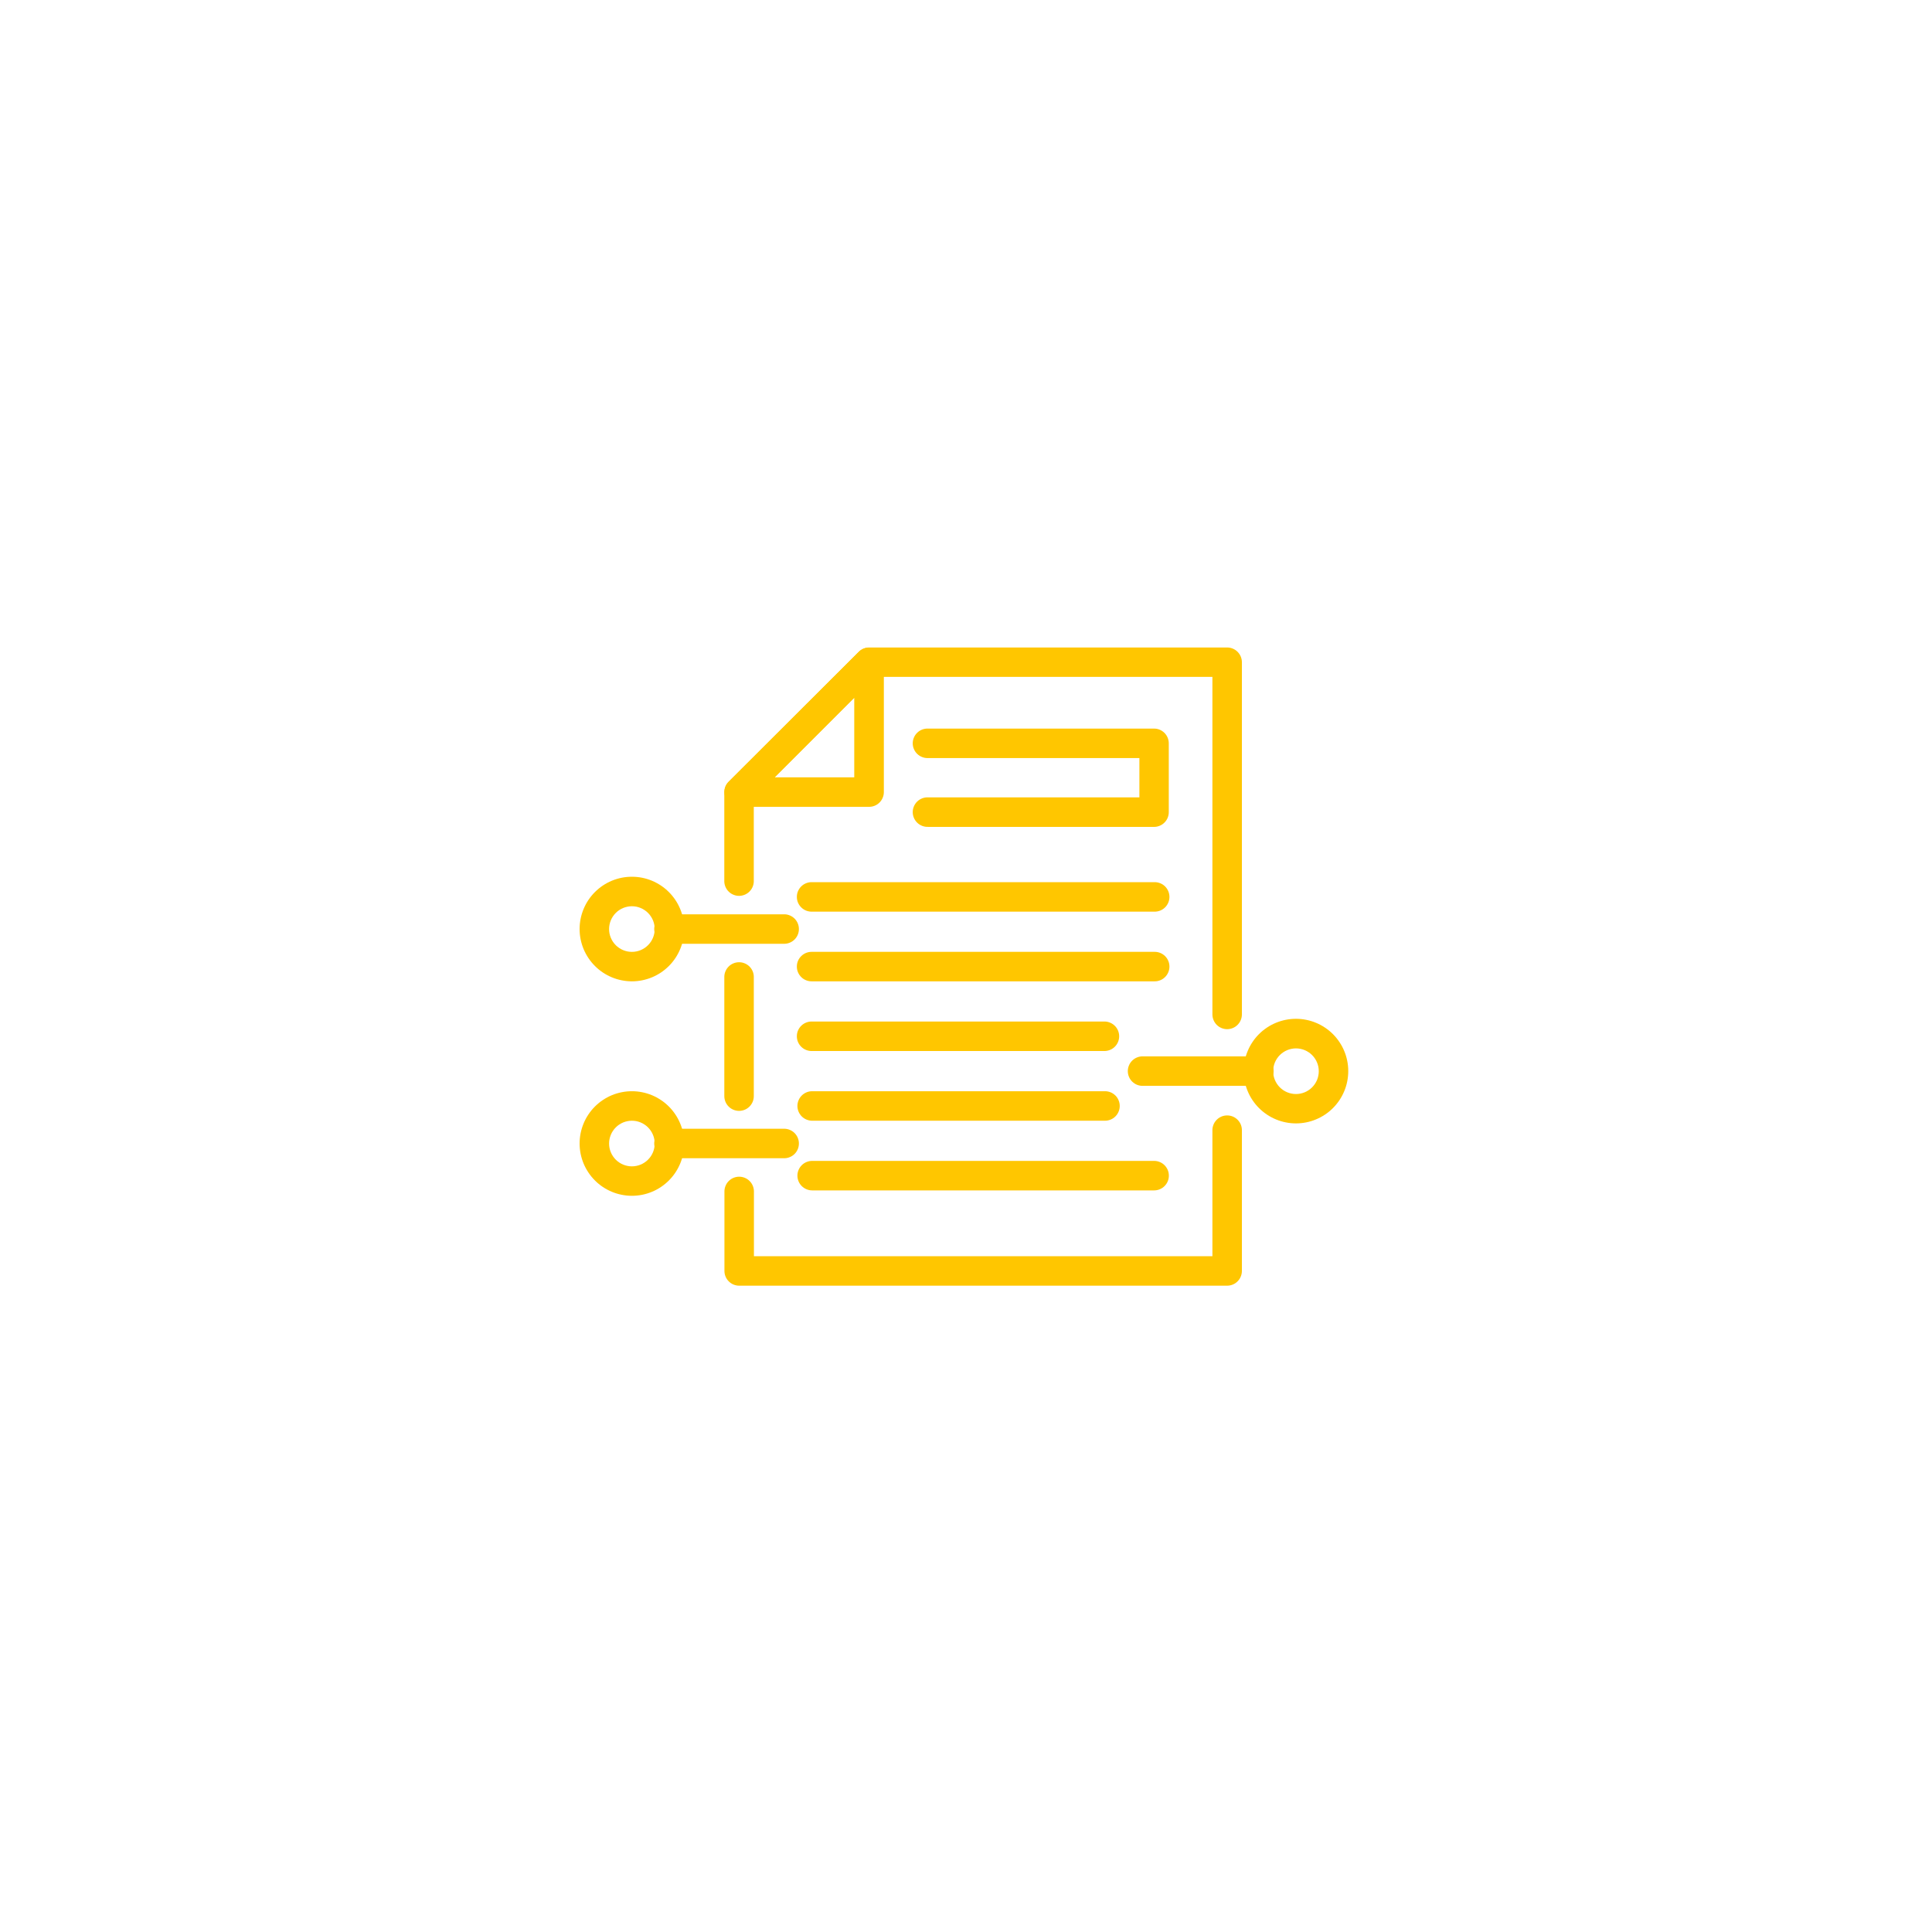 <?xml version="1.0" standalone="no"?>
<!DOCTYPE svg PUBLIC "-//W3C//DTD SVG 1.1//EN" "http://www.w3.org/Graphics/SVG/1.1/DTD/svg11.dtd">
<svg xmlns="http://www.w3.org/2000/svg" xmlns:xlink="http://www.w3.org/1999/xlink" width="375" zoomAndPan="magnify" viewBox="0 0 375 375" height="375" preserveAspectRatio="xMidYMid meet" version="1.0"><defs><clipPath id="da2abcc528"><path d="M 140 125.438 L 242 125.438 L 242 200 L 140 200 Z M 140 125.438 " clip-rule="nonzero"/></clipPath><clipPath id="8e504b51b1"><path d="M 140 216 L 242 216 L 242 249.938 L 140 249.938 Z M 140 216 " clip-rule="nonzero"/></clipPath><clipPath id="7c74d13660"><path d="M 140 125.438 L 172 125.438 L 172 157 L 140 157 Z M 140 125.438 " clip-rule="nonzero"/></clipPath><clipPath id="3a9f66fe08"><path d="M 112.5 170 L 133 170 L 133 191 L 112.5 191 Z M 112.5 170 " clip-rule="nonzero"/></clipPath><clipPath id="c2723dd0c9"><path d="M 112.5 211 L 133 211 L 133 233 L 112.5 233 Z M 112.5 211 " clip-rule="nonzero"/></clipPath></defs><g clip-path="url(#da2abcc528)"><path fill="#ffc600" d="M 238.188 199.762 C 238.566 199.762 238.934 199.688 239.285 199.543 C 239.633 199.398 239.945 199.191 240.211 198.922 C 240.48 198.652 240.688 198.344 240.832 197.992 C 240.977 197.645 241.051 197.277 241.051 196.898 L 241.051 128.539 C 241.051 128.16 240.977 127.797 240.832 127.445 C 240.688 127.094 240.48 126.785 240.211 126.516 C 239.945 126.246 239.633 126.039 239.285 125.895 C 238.934 125.75 238.566 125.676 238.188 125.676 L 168.672 125.676 C 167.887 125.688 167.219 125.977 166.672 126.535 L 141.445 151.719 C 140.879 152.273 140.594 152.949 140.586 153.742 L 140.586 171.133 C 140.602 171.504 140.684 171.855 140.836 172.195 C 140.988 172.531 141.195 172.828 141.465 173.086 C 141.73 173.344 142.035 173.539 142.379 173.676 C 142.723 173.816 143.078 173.887 143.449 173.887 C 143.816 173.887 144.176 173.816 144.52 173.676 C 144.859 173.539 145.168 173.344 145.434 173.086 C 145.699 172.828 145.91 172.531 146.059 172.195 C 146.211 171.855 146.293 171.504 146.309 171.133 L 146.309 154.91 L 169.836 131.383 L 235.328 131.383 L 235.328 196.898 C 235.328 197.277 235.402 197.641 235.547 197.992 C 235.691 198.344 235.898 198.652 236.164 198.922 C 236.434 199.191 236.742 199.398 237.094 199.543 C 237.445 199.688 237.809 199.762 238.188 199.762 Z M 238.188 199.762 " fill-opacity="1" fill-rule="nonzero"/></g><path fill="#ffc600" d="M 143.453 215.621 C 143.832 215.621 144.199 215.547 144.551 215.402 C 144.898 215.258 145.207 215.051 145.477 214.781 C 145.746 214.512 145.949 214.203 146.098 213.852 C 146.242 213.504 146.312 213.137 146.312 212.758 L 146.312 189.52 C 146.301 189.152 146.215 188.797 146.066 188.461 C 145.914 188.121 145.703 187.824 145.438 187.566 C 145.172 187.312 144.867 187.113 144.523 186.977 C 144.18 186.836 143.824 186.77 143.453 186.77 C 143.082 186.77 142.727 186.836 142.383 186.977 C 142.039 187.113 141.734 187.312 141.469 187.566 C 141.199 187.824 140.992 188.121 140.84 188.461 C 140.688 188.797 140.605 189.152 140.59 189.52 L 140.59 212.758 C 140.59 213.137 140.664 213.504 140.809 213.855 C 140.953 214.203 141.16 214.516 141.43 214.781 C 141.699 215.051 142.008 215.258 142.359 215.402 C 142.711 215.547 143.074 215.621 143.453 215.621 Z M 143.453 215.621 " fill-opacity="1" fill-rule="nonzero"/><g clip-path="url(#8e504b51b1)"><path fill="#ffc600" d="M 143.453 249.551 L 238.188 249.551 C 238.566 249.551 238.934 249.477 239.285 249.332 C 239.633 249.188 239.945 248.98 240.211 248.711 C 240.48 248.445 240.688 248.133 240.832 247.781 C 240.977 247.434 241.051 247.066 241.051 246.688 L 241.051 219.477 C 241.066 219.09 241.004 218.711 240.867 218.348 C 240.727 217.984 240.523 217.664 240.254 217.383 C 239.984 217.102 239.668 216.883 239.312 216.73 C 238.953 216.578 238.578 216.504 238.191 216.504 C 237.801 216.504 237.426 216.578 237.07 216.73 C 236.711 216.883 236.395 217.102 236.125 217.383 C 235.855 217.664 235.652 217.984 235.516 218.348 C 235.375 218.711 235.312 219.09 235.328 219.477 L 235.328 243.828 L 146.336 243.828 L 146.336 231.148 C 146.32 230.781 146.238 230.426 146.086 230.09 C 145.934 229.75 145.727 229.453 145.457 229.199 C 145.191 228.941 144.887 228.742 144.543 228.605 C 144.199 228.469 143.844 228.398 143.473 228.398 C 143.105 228.398 142.746 228.469 142.402 228.605 C 142.059 228.742 141.754 228.941 141.488 229.199 C 141.223 229.453 141.012 229.75 140.863 230.09 C 140.711 230.426 140.629 230.781 140.613 231.148 L 140.613 246.688 C 140.613 247.066 140.684 247.43 140.828 247.777 C 140.973 248.129 141.176 248.438 141.445 248.703 C 141.711 248.973 142.016 249.18 142.367 249.328 C 142.715 249.473 143.078 249.547 143.453 249.551 Z M 143.453 249.551 " fill-opacity="1" fill-rule="nonzero"/></g><g clip-path="url(#7c74d13660)"><path fill="#ffc600" d="M 140.828 154.84 C 140.605 154.305 140.551 153.754 140.664 153.184 C 140.777 152.617 141.039 152.129 141.445 151.719 L 166.672 126.535 C 167.078 126.129 167.566 125.867 168.137 125.758 C 168.703 125.645 169.254 125.699 169.789 125.922 C 170.32 126.141 170.75 126.492 171.07 126.973 C 171.391 127.453 171.555 127.984 171.555 128.562 L 171.555 153.742 C 171.555 154.121 171.48 154.488 171.336 154.836 C 171.191 155.188 170.984 155.496 170.719 155.766 C 170.449 156.035 170.141 156.242 169.789 156.387 C 169.438 156.531 169.074 156.605 168.695 156.605 L 143.453 156.605 C 142.879 156.602 142.352 156.441 141.875 156.117 C 141.395 155.797 141.047 155.371 140.828 154.84 Z M 165.809 135.445 L 150.375 150.879 L 165.809 150.879 Z M 165.809 135.445 " fill-opacity="1" fill-rule="nonzero"/></g><path fill="#ffc600" d="M 180.137 160.5 L 224.012 160.5 C 224.391 160.5 224.754 160.426 225.105 160.277 C 225.453 160.133 225.762 159.922 226.027 159.656 C 226.297 159.387 226.5 159.078 226.645 158.727 C 226.789 158.375 226.859 158.012 226.859 157.633 L 226.859 144.281 C 226.859 143.898 226.785 143.535 226.641 143.184 C 226.496 142.832 226.289 142.523 226.02 142.254 C 225.754 141.988 225.441 141.781 225.094 141.633 C 224.742 141.488 224.375 141.418 223.996 141.418 L 180.137 141.418 C 179.746 141.402 179.371 141.465 179.008 141.602 C 178.641 141.738 178.32 141.945 178.039 142.215 C 177.758 142.484 177.543 142.797 177.391 143.156 C 177.238 143.516 177.16 143.887 177.16 144.277 C 177.16 144.668 177.238 145.039 177.391 145.398 C 177.543 145.758 177.758 146.07 178.039 146.34 C 178.32 146.609 178.641 146.816 179.008 146.953 C 179.371 147.094 179.746 147.152 180.137 147.141 L 221.156 147.141 L 221.156 154.77 L 180.137 154.77 C 179.746 154.754 179.371 154.816 179.008 154.953 C 178.641 155.094 178.32 155.297 178.039 155.566 C 177.758 155.836 177.543 156.152 177.391 156.512 C 177.238 156.867 177.16 157.242 177.16 157.633 C 177.16 158.02 177.238 158.395 177.391 158.754 C 177.543 159.109 177.758 159.426 178.039 159.695 C 178.32 159.965 178.641 160.168 179.008 160.309 C 179.371 160.445 179.746 160.508 180.137 160.492 Z M 180.137 160.5 " fill-opacity="1" fill-rule="nonzero"/><path fill="#ffc600" d="M 157.641 176.949 L 224.012 176.949 C 224.402 176.965 224.777 176.902 225.145 176.766 C 225.508 176.625 225.828 176.422 226.109 176.152 C 226.391 175.883 226.605 175.566 226.758 175.211 C 226.91 174.852 226.988 174.477 226.988 174.09 C 226.988 173.699 226.91 173.324 226.758 172.969 C 226.605 172.609 226.391 172.297 226.109 172.023 C 225.828 171.754 225.508 171.551 225.145 171.414 C 224.777 171.273 224.402 171.211 224.012 171.227 L 157.641 171.227 C 157.254 171.211 156.875 171.273 156.512 171.414 C 156.148 171.551 155.828 171.754 155.547 172.023 C 155.266 172.297 155.051 172.609 154.895 172.969 C 154.742 173.324 154.668 173.699 154.668 174.09 C 154.668 174.477 154.742 174.852 154.895 175.211 C 155.051 175.566 155.266 175.883 155.547 176.152 C 155.828 176.422 156.148 176.625 156.512 176.766 C 156.875 176.902 157.254 176.965 157.641 176.949 Z M 157.641 176.949 " fill-opacity="1" fill-rule="nonzero"/><path fill="#ffc600" d="M 157.641 190.477 L 224.012 190.477 C 224.402 190.488 224.777 190.43 225.145 190.289 C 225.508 190.152 225.828 189.949 226.109 189.676 C 226.391 189.406 226.605 189.094 226.758 188.734 C 226.91 188.379 226.988 188.004 226.988 187.613 C 226.988 187.223 226.91 186.852 226.758 186.492 C 226.605 186.133 226.391 185.82 226.109 185.551 C 225.828 185.281 225.508 185.078 225.145 184.938 C 224.777 184.801 224.402 184.738 224.012 184.754 L 157.641 184.754 C 157.254 184.738 156.875 184.801 156.512 184.938 C 156.148 185.078 155.828 185.281 155.547 185.551 C 155.266 185.82 155.047 186.133 154.895 186.492 C 154.742 186.852 154.668 187.223 154.668 187.613 C 154.668 188.004 154.742 188.379 154.895 188.734 C 155.047 189.094 155.266 189.406 155.547 189.676 C 155.828 189.949 156.148 190.152 156.512 190.289 C 156.875 190.43 157.254 190.488 157.641 190.477 Z M 157.641 190.477 " fill-opacity="1" fill-rule="nonzero"/><path fill="#ffc600" d="M 157.641 204 L 214.477 204 C 214.848 203.984 215.203 203.902 215.539 203.75 C 215.875 203.602 216.172 203.391 216.43 203.125 C 216.688 202.859 216.883 202.551 217.023 202.211 C 217.16 201.867 217.23 201.508 217.23 201.141 C 217.23 200.77 217.16 200.414 217.023 200.07 C 216.883 199.727 216.688 199.422 216.43 199.152 C 216.172 198.887 215.875 198.68 215.539 198.527 C 215.203 198.375 214.848 198.293 214.477 198.277 L 157.641 198.277 C 157.254 198.262 156.875 198.324 156.512 198.465 C 156.148 198.602 155.828 198.805 155.547 199.074 C 155.266 199.344 155.047 199.66 154.895 200.02 C 154.742 200.375 154.668 200.75 154.668 201.141 C 154.668 201.527 154.742 201.902 154.895 202.262 C 155.047 202.617 155.266 202.934 155.547 203.203 C 155.828 203.473 156.148 203.676 156.512 203.816 C 156.875 203.953 157.254 204.016 157.641 204 Z M 157.641 204 " fill-opacity="1" fill-rule="nonzero"/><path fill="#ffc600" d="M 157.641 217.531 L 214.477 217.531 C 214.855 217.531 215.223 217.457 215.574 217.312 C 215.926 217.168 216.234 216.961 216.504 216.691 C 216.77 216.422 216.977 216.113 217.121 215.762 C 217.27 215.41 217.34 215.047 217.34 214.668 C 217.34 214.285 217.27 213.922 217.121 213.57 C 216.977 213.219 216.77 212.91 216.504 212.641 C 216.234 212.375 215.926 212.168 215.574 212.02 C 215.223 211.875 214.855 211.805 214.477 211.805 L 157.641 211.805 C 157.262 211.805 156.898 211.875 156.547 212.02 C 156.195 212.168 155.887 212.375 155.617 212.641 C 155.348 212.91 155.141 213.219 154.996 213.57 C 154.852 213.922 154.777 214.285 154.777 214.668 C 154.777 215.047 154.852 215.41 154.996 215.762 C 155.141 216.113 155.348 216.422 155.617 216.691 C 155.887 216.961 156.195 217.168 156.547 217.312 C 156.898 217.457 157.262 217.531 157.641 217.531 Z M 157.641 217.531 " fill-opacity="1" fill-rule="nonzero"/><path fill="#ffc600" d="M 157.641 231.055 L 224.012 231.055 C 224.395 231.055 224.758 230.984 225.109 230.836 C 225.461 230.691 225.77 230.484 226.039 230.215 C 226.305 229.949 226.512 229.637 226.66 229.289 C 226.805 228.938 226.875 228.57 226.875 228.191 C 226.875 227.812 226.805 227.445 226.66 227.098 C 226.512 226.746 226.305 226.438 226.039 226.168 C 225.77 225.898 225.461 225.691 225.109 225.547 C 224.758 225.402 224.395 225.328 224.012 225.328 L 157.641 225.328 C 157.262 225.328 156.898 225.402 156.547 225.547 C 156.195 225.691 155.887 225.898 155.617 226.168 C 155.348 226.438 155.141 226.746 154.996 227.098 C 154.852 227.445 154.777 227.812 154.777 228.191 C 154.777 228.57 154.852 228.938 154.996 229.289 C 155.141 229.637 155.348 229.949 155.617 230.215 C 155.887 230.484 156.195 230.691 156.547 230.836 C 156.898 230.984 157.262 231.055 157.641 231.055 Z M 157.641 231.055 " fill-opacity="1" fill-rule="nonzero"/><path fill="#ffc600" d="M 129.938 183.188 L 152.316 183.188 C 152.684 183.172 153.039 183.09 153.375 182.938 C 153.715 182.789 154.012 182.578 154.27 182.312 C 154.523 182.047 154.723 181.738 154.859 181.398 C 155 181.055 155.066 180.695 155.066 180.328 C 155.066 179.957 155 179.602 154.859 179.258 C 154.723 178.914 154.523 178.609 154.27 178.34 C 154.012 178.074 153.715 177.867 153.375 177.715 C 153.039 177.562 152.684 177.48 152.316 177.465 L 129.961 177.465 C 129.57 177.449 129.195 177.512 128.828 177.652 C 128.465 177.789 128.145 177.992 127.863 178.262 C 127.582 178.531 127.367 178.848 127.215 179.207 C 127.062 179.562 126.984 179.938 126.984 180.328 C 126.984 180.715 127.062 181.09 127.215 181.449 C 127.367 181.805 127.582 182.121 127.863 182.391 C 128.145 182.66 128.465 182.863 128.828 183.004 C 129.195 183.141 129.57 183.203 129.961 183.188 Z M 129.938 183.188 " fill-opacity="1" fill-rule="nonzero"/><g clip-path="url(#3a9f66fe08)"><path fill="#ffc600" d="M 112.5 180.324 C 112.5 179.656 112.566 178.996 112.695 178.344 C 112.824 177.691 113.02 177.055 113.273 176.441 C 113.527 175.824 113.84 175.238 114.211 174.684 C 114.582 174.133 115 173.617 115.473 173.148 C 115.945 172.676 116.457 172.254 117.012 171.883 C 117.566 171.516 118.148 171.203 118.766 170.945 C 119.383 170.691 120.016 170.5 120.672 170.367 C 121.324 170.238 121.984 170.176 122.652 170.176 C 123.316 170.176 123.977 170.238 124.629 170.367 C 125.285 170.5 125.918 170.691 126.535 170.945 C 127.152 171.203 127.734 171.516 128.289 171.883 C 128.844 172.254 129.355 172.676 129.828 173.148 C 130.301 173.617 130.719 174.133 131.09 174.684 C 131.461 175.238 131.773 175.824 132.027 176.441 C 132.285 177.055 132.477 177.691 132.605 178.344 C 132.734 178.996 132.801 179.656 132.801 180.324 C 132.801 180.992 132.734 181.652 132.605 182.305 C 132.477 182.957 132.285 183.594 132.027 184.207 C 131.773 184.824 131.461 185.41 131.09 185.965 C 130.719 186.52 130.301 187.031 129.828 187.504 C 129.355 187.973 128.844 188.395 128.289 188.766 C 127.734 189.133 127.152 189.449 126.535 189.703 C 125.918 189.957 125.285 190.148 124.629 190.281 C 123.977 190.41 123.316 190.477 122.652 190.477 C 121.984 190.473 121.324 190.41 120.672 190.277 C 120.016 190.148 119.383 189.957 118.766 189.699 C 118.152 189.445 117.566 189.133 117.012 188.762 C 116.461 188.391 115.945 187.969 115.477 187.5 C 115.004 187.027 114.582 186.516 114.215 185.961 C 113.844 185.406 113.531 184.824 113.273 184.207 C 113.02 183.594 112.828 182.957 112.695 182.305 C 112.566 181.652 112.5 180.992 112.5 180.324 Z M 118.223 180.324 C 118.223 180.617 118.25 180.902 118.305 181.188 C 118.363 181.473 118.445 181.75 118.559 182.02 C 118.668 182.289 118.805 182.543 118.965 182.785 C 119.129 183.027 119.312 183.25 119.516 183.457 C 119.723 183.664 119.945 183.848 120.188 184.008 C 120.43 184.172 120.684 184.309 120.953 184.418 C 121.223 184.531 121.5 184.613 121.785 184.672 C 122.07 184.727 122.355 184.758 122.648 184.758 C 122.938 184.758 123.227 184.73 123.512 184.672 C 123.797 184.617 124.074 184.531 124.344 184.422 C 124.613 184.309 124.867 184.172 125.109 184.012 C 125.352 183.852 125.574 183.668 125.781 183.461 C 125.984 183.258 126.168 183.031 126.332 182.789 C 126.492 182.551 126.629 182.293 126.742 182.023 C 126.852 181.758 126.938 181.48 126.992 181.195 C 127.051 180.91 127.078 180.621 127.078 180.332 C 127.078 180.039 127.051 179.75 126.992 179.465 C 126.938 179.18 126.852 178.902 126.742 178.637 C 126.629 178.367 126.496 178.109 126.332 177.871 C 126.172 177.629 125.988 177.402 125.781 177.199 C 125.578 176.992 125.352 176.809 125.109 176.648 C 124.871 176.484 124.613 176.348 124.344 176.238 C 124.078 176.125 123.801 176.043 123.516 175.984 C 123.23 175.93 122.941 175.902 122.652 175.902 C 122.359 175.902 122.074 175.93 121.789 175.988 C 121.504 176.043 121.227 176.129 120.957 176.238 C 120.688 176.352 120.434 176.484 120.191 176.648 C 119.949 176.809 119.727 176.992 119.523 177.199 C 119.316 177.402 119.133 177.625 118.973 177.867 C 118.809 178.109 118.672 178.363 118.562 178.633 C 118.449 178.898 118.367 179.176 118.309 179.461 C 118.25 179.746 118.223 180.035 118.223 180.324 Z M 118.223 180.324 " fill-opacity="1" fill-rule="nonzero"/></g><path fill="#ffc600" d="M 129.938 224.812 L 152.316 224.812 C 152.684 224.797 153.039 224.715 153.375 224.562 C 153.715 224.414 154.012 224.203 154.27 223.938 C 154.523 223.672 154.723 223.363 154.859 223.023 C 155 222.68 155.066 222.32 155.066 221.953 C 155.066 221.582 155 221.227 154.859 220.883 C 154.723 220.539 154.523 220.234 154.27 219.969 C 154.012 219.699 153.715 219.492 153.375 219.34 C 153.039 219.188 152.684 219.105 152.316 219.09 L 129.961 219.09 C 129.57 219.074 129.195 219.137 128.828 219.277 C 128.465 219.414 128.145 219.617 127.863 219.887 C 127.582 220.16 127.367 220.473 127.215 220.832 C 127.062 221.188 126.984 221.562 126.984 221.953 C 126.984 222.34 127.062 222.715 127.215 223.074 C 127.367 223.43 127.582 223.746 127.863 224.016 C 128.145 224.285 128.465 224.488 128.828 224.629 C 129.195 224.766 129.57 224.828 129.961 224.812 Z M 129.938 224.812 " fill-opacity="1" fill-rule="nonzero"/><g clip-path="url(#c2723dd0c9)"><path fill="#ffc600" d="M 112.5 221.953 C 112.5 221.289 112.566 220.629 112.695 219.973 C 112.824 219.32 113.02 218.684 113.273 218.07 C 113.527 217.453 113.84 216.867 114.211 216.316 C 114.582 215.762 115 215.246 115.473 214.777 C 115.945 214.305 116.457 213.883 117.012 213.516 C 117.566 213.145 118.148 212.832 118.766 212.574 C 119.383 212.32 120.016 212.129 120.672 212 C 121.324 211.867 121.984 211.805 122.652 211.805 C 123.316 211.805 123.977 211.867 124.629 212 C 125.285 212.129 125.918 212.32 126.535 212.574 C 127.152 212.832 127.734 213.145 128.289 213.516 C 128.844 213.883 129.355 214.305 129.828 214.777 C 130.301 215.246 130.719 215.762 131.09 216.316 C 131.461 216.867 131.773 217.453 132.027 218.07 C 132.285 218.684 132.477 219.32 132.605 219.973 C 132.734 220.629 132.801 221.289 132.801 221.953 C 132.801 222.621 132.734 223.281 132.605 223.934 C 132.477 224.59 132.285 225.223 132.027 225.84 C 131.773 226.453 131.461 227.039 131.09 227.594 C 130.719 228.148 130.301 228.66 129.828 229.133 C 129.355 229.602 128.844 230.023 128.289 230.395 C 127.734 230.766 127.152 231.078 126.535 231.332 C 125.918 231.586 125.285 231.781 124.629 231.91 C 123.977 232.039 123.316 232.105 122.652 232.105 C 121.984 232.105 121.324 232.039 120.672 231.906 C 120.016 231.777 119.383 231.586 118.766 231.328 C 118.152 231.074 117.566 230.762 117.012 230.391 C 116.461 230.02 115.945 229.602 115.477 229.129 C 115.004 228.656 114.582 228.145 114.215 227.59 C 113.844 227.039 113.531 226.453 113.273 225.836 C 113.02 225.223 112.828 224.586 112.695 223.934 C 112.566 223.281 112.5 222.621 112.5 221.953 Z M 118.223 221.953 C 118.223 222.246 118.25 222.531 118.305 222.816 C 118.363 223.102 118.445 223.379 118.559 223.648 C 118.668 223.918 118.805 224.172 118.965 224.414 C 119.129 224.656 119.312 224.883 119.516 225.086 C 119.723 225.293 119.945 225.477 120.188 225.637 C 120.43 225.801 120.684 225.938 120.953 226.047 C 121.223 226.16 121.5 226.242 121.785 226.301 C 122.07 226.359 122.355 226.387 122.648 226.387 C 122.938 226.387 123.227 226.359 123.512 226.301 C 123.797 226.246 124.074 226.16 124.344 226.051 C 124.613 225.938 124.867 225.805 125.109 225.641 C 125.352 225.48 125.574 225.297 125.781 225.09 C 125.984 224.887 126.168 224.66 126.332 224.422 C 126.492 224.18 126.629 223.922 126.742 223.656 C 126.852 223.387 126.938 223.109 126.992 222.824 C 127.051 222.539 127.078 222.25 127.078 221.961 C 127.078 221.668 127.051 221.383 126.992 221.094 C 126.938 220.809 126.852 220.535 126.742 220.266 C 126.629 219.996 126.496 219.742 126.332 219.5 C 126.172 219.258 125.988 219.035 125.781 218.828 C 125.578 218.621 125.352 218.438 125.109 218.277 C 124.871 218.113 124.613 217.98 124.344 217.867 C 124.078 217.758 123.801 217.672 123.516 217.613 C 123.23 217.559 122.941 217.531 122.652 217.531 C 122.359 217.531 122.074 217.559 121.789 217.617 C 121.504 217.672 121.227 217.758 120.957 217.867 C 120.688 217.98 120.434 218.117 120.191 218.277 C 119.949 218.438 119.727 218.621 119.523 218.828 C 119.316 219.031 119.133 219.254 118.973 219.496 C 118.809 219.738 118.672 219.992 118.562 220.262 C 118.449 220.531 118.367 220.805 118.309 221.09 C 118.25 221.375 118.223 221.664 118.223 221.953 Z M 118.223 221.953 " fill-opacity="1" fill-rule="nonzero"/></g><path fill="#ffc600" d="M 221.883 210.762 L 244.238 210.762 C 244.625 210.777 245.004 210.715 245.367 210.578 C 245.73 210.441 246.051 210.234 246.332 209.965 C 246.613 209.695 246.828 209.383 246.98 209.023 C 247.137 208.664 247.211 208.293 247.211 207.902 C 247.211 207.512 247.137 207.141 246.98 206.781 C 246.828 206.422 246.613 206.109 246.332 205.84 C 246.051 205.57 245.73 205.363 245.367 205.227 C 245.004 205.086 244.625 205.027 244.238 205.039 L 221.883 205.039 C 221.492 205.027 221.117 205.086 220.75 205.227 C 220.387 205.363 220.066 205.57 219.785 205.84 C 219.504 206.109 219.289 206.422 219.137 206.781 C 218.984 207.141 218.906 207.512 218.906 207.902 C 218.906 208.293 218.984 208.664 219.137 209.023 C 219.289 209.383 219.504 209.695 219.785 209.965 C 220.066 210.234 220.387 210.441 220.75 210.578 C 221.117 210.715 221.492 210.777 221.883 210.762 Z M 221.883 210.762 " fill-opacity="1" fill-rule="nonzero"/><path fill="#ffc600" d="M 241.395 207.902 C 241.395 207.238 241.461 206.578 241.59 205.922 C 241.719 205.27 241.91 204.633 242.168 204.02 C 242.422 203.402 242.734 202.816 243.105 202.262 C 243.473 201.707 243.895 201.195 244.367 200.723 C 244.836 200.254 245.352 199.832 245.902 199.461 C 246.457 199.09 247.043 198.777 247.66 198.523 C 248.273 198.27 248.91 198.074 249.562 197.945 C 250.219 197.816 250.879 197.75 251.543 197.75 C 252.211 197.75 252.871 197.812 253.523 197.945 C 254.18 198.074 254.812 198.266 255.43 198.523 C 256.047 198.777 256.629 199.09 257.184 199.461 C 257.738 199.832 258.25 200.25 258.723 200.723 C 259.195 201.195 259.613 201.707 259.984 202.262 C 260.355 202.816 260.668 203.398 260.922 204.016 C 261.18 204.633 261.371 205.266 261.5 205.922 C 261.633 206.574 261.695 207.234 261.695 207.902 C 261.695 208.566 261.629 209.227 261.5 209.883 C 261.371 210.535 261.18 211.172 260.922 211.785 C 260.668 212.402 260.355 212.988 259.984 213.543 C 259.613 214.094 259.191 214.609 258.723 215.078 C 258.25 215.551 257.738 215.973 257.184 216.34 C 256.629 216.711 256.043 217.023 255.426 217.277 C 254.812 217.535 254.176 217.727 253.523 217.855 C 252.867 217.984 252.207 218.051 251.543 218.051 C 250.875 218.051 250.215 217.984 249.562 217.852 C 248.91 217.723 248.277 217.531 247.66 217.273 C 247.047 217.02 246.461 216.707 245.906 216.336 C 245.355 215.965 244.84 215.547 244.371 215.074 C 243.898 214.605 243.48 214.09 243.109 213.539 C 242.738 212.984 242.426 212.398 242.172 211.785 C 241.914 211.168 241.723 210.535 241.594 209.883 C 241.461 209.23 241.395 208.57 241.395 207.902 Z M 247.117 207.902 C 247.117 208.195 247.145 208.484 247.199 208.77 C 247.254 209.055 247.34 209.332 247.449 209.602 C 247.559 209.871 247.695 210.125 247.855 210.371 C 248.016 210.613 248.199 210.836 248.406 211.043 C 248.609 211.25 248.832 211.434 249.074 211.598 C 249.316 211.758 249.57 211.895 249.84 212.008 C 250.109 212.121 250.387 212.203 250.672 212.262 C 250.957 212.32 251.246 212.348 251.535 212.348 C 251.828 212.352 252.113 212.324 252.402 212.266 C 252.688 212.211 252.965 212.125 253.234 212.016 C 253.5 211.906 253.758 211.77 254 211.605 C 254.242 211.445 254.465 211.262 254.672 211.059 C 254.879 210.852 255.062 210.629 255.223 210.387 C 255.387 210.145 255.523 209.891 255.637 209.621 C 255.746 209.352 255.832 209.074 255.887 208.789 C 255.945 208.504 255.973 208.215 255.973 207.926 C 255.973 207.633 255.945 207.344 255.891 207.059 C 255.832 206.773 255.75 206.496 255.637 206.227 C 255.527 205.957 255.391 205.703 255.227 205.461 C 255.066 205.219 254.883 204.996 254.676 204.789 C 254.469 204.582 254.246 204.398 254.004 204.238 C 253.762 204.078 253.508 203.941 253.238 203.828 C 252.969 203.719 252.691 203.633 252.406 203.578 C 252.121 203.52 251.832 203.492 251.543 203.492 C 251.25 203.492 250.965 203.523 250.68 203.578 C 250.395 203.637 250.121 203.719 249.852 203.828 C 249.586 203.941 249.328 204.078 249.09 204.238 C 248.848 204.398 248.625 204.582 248.418 204.785 C 248.215 204.988 248.031 205.211 247.867 205.453 C 247.707 205.695 247.57 205.949 247.457 206.215 C 247.348 206.484 247.262 206.758 247.207 207.043 C 247.148 207.328 247.117 207.613 247.117 207.902 Z M 247.117 207.902 " fill-opacity="1" fill-rule="nonzero"/></svg>